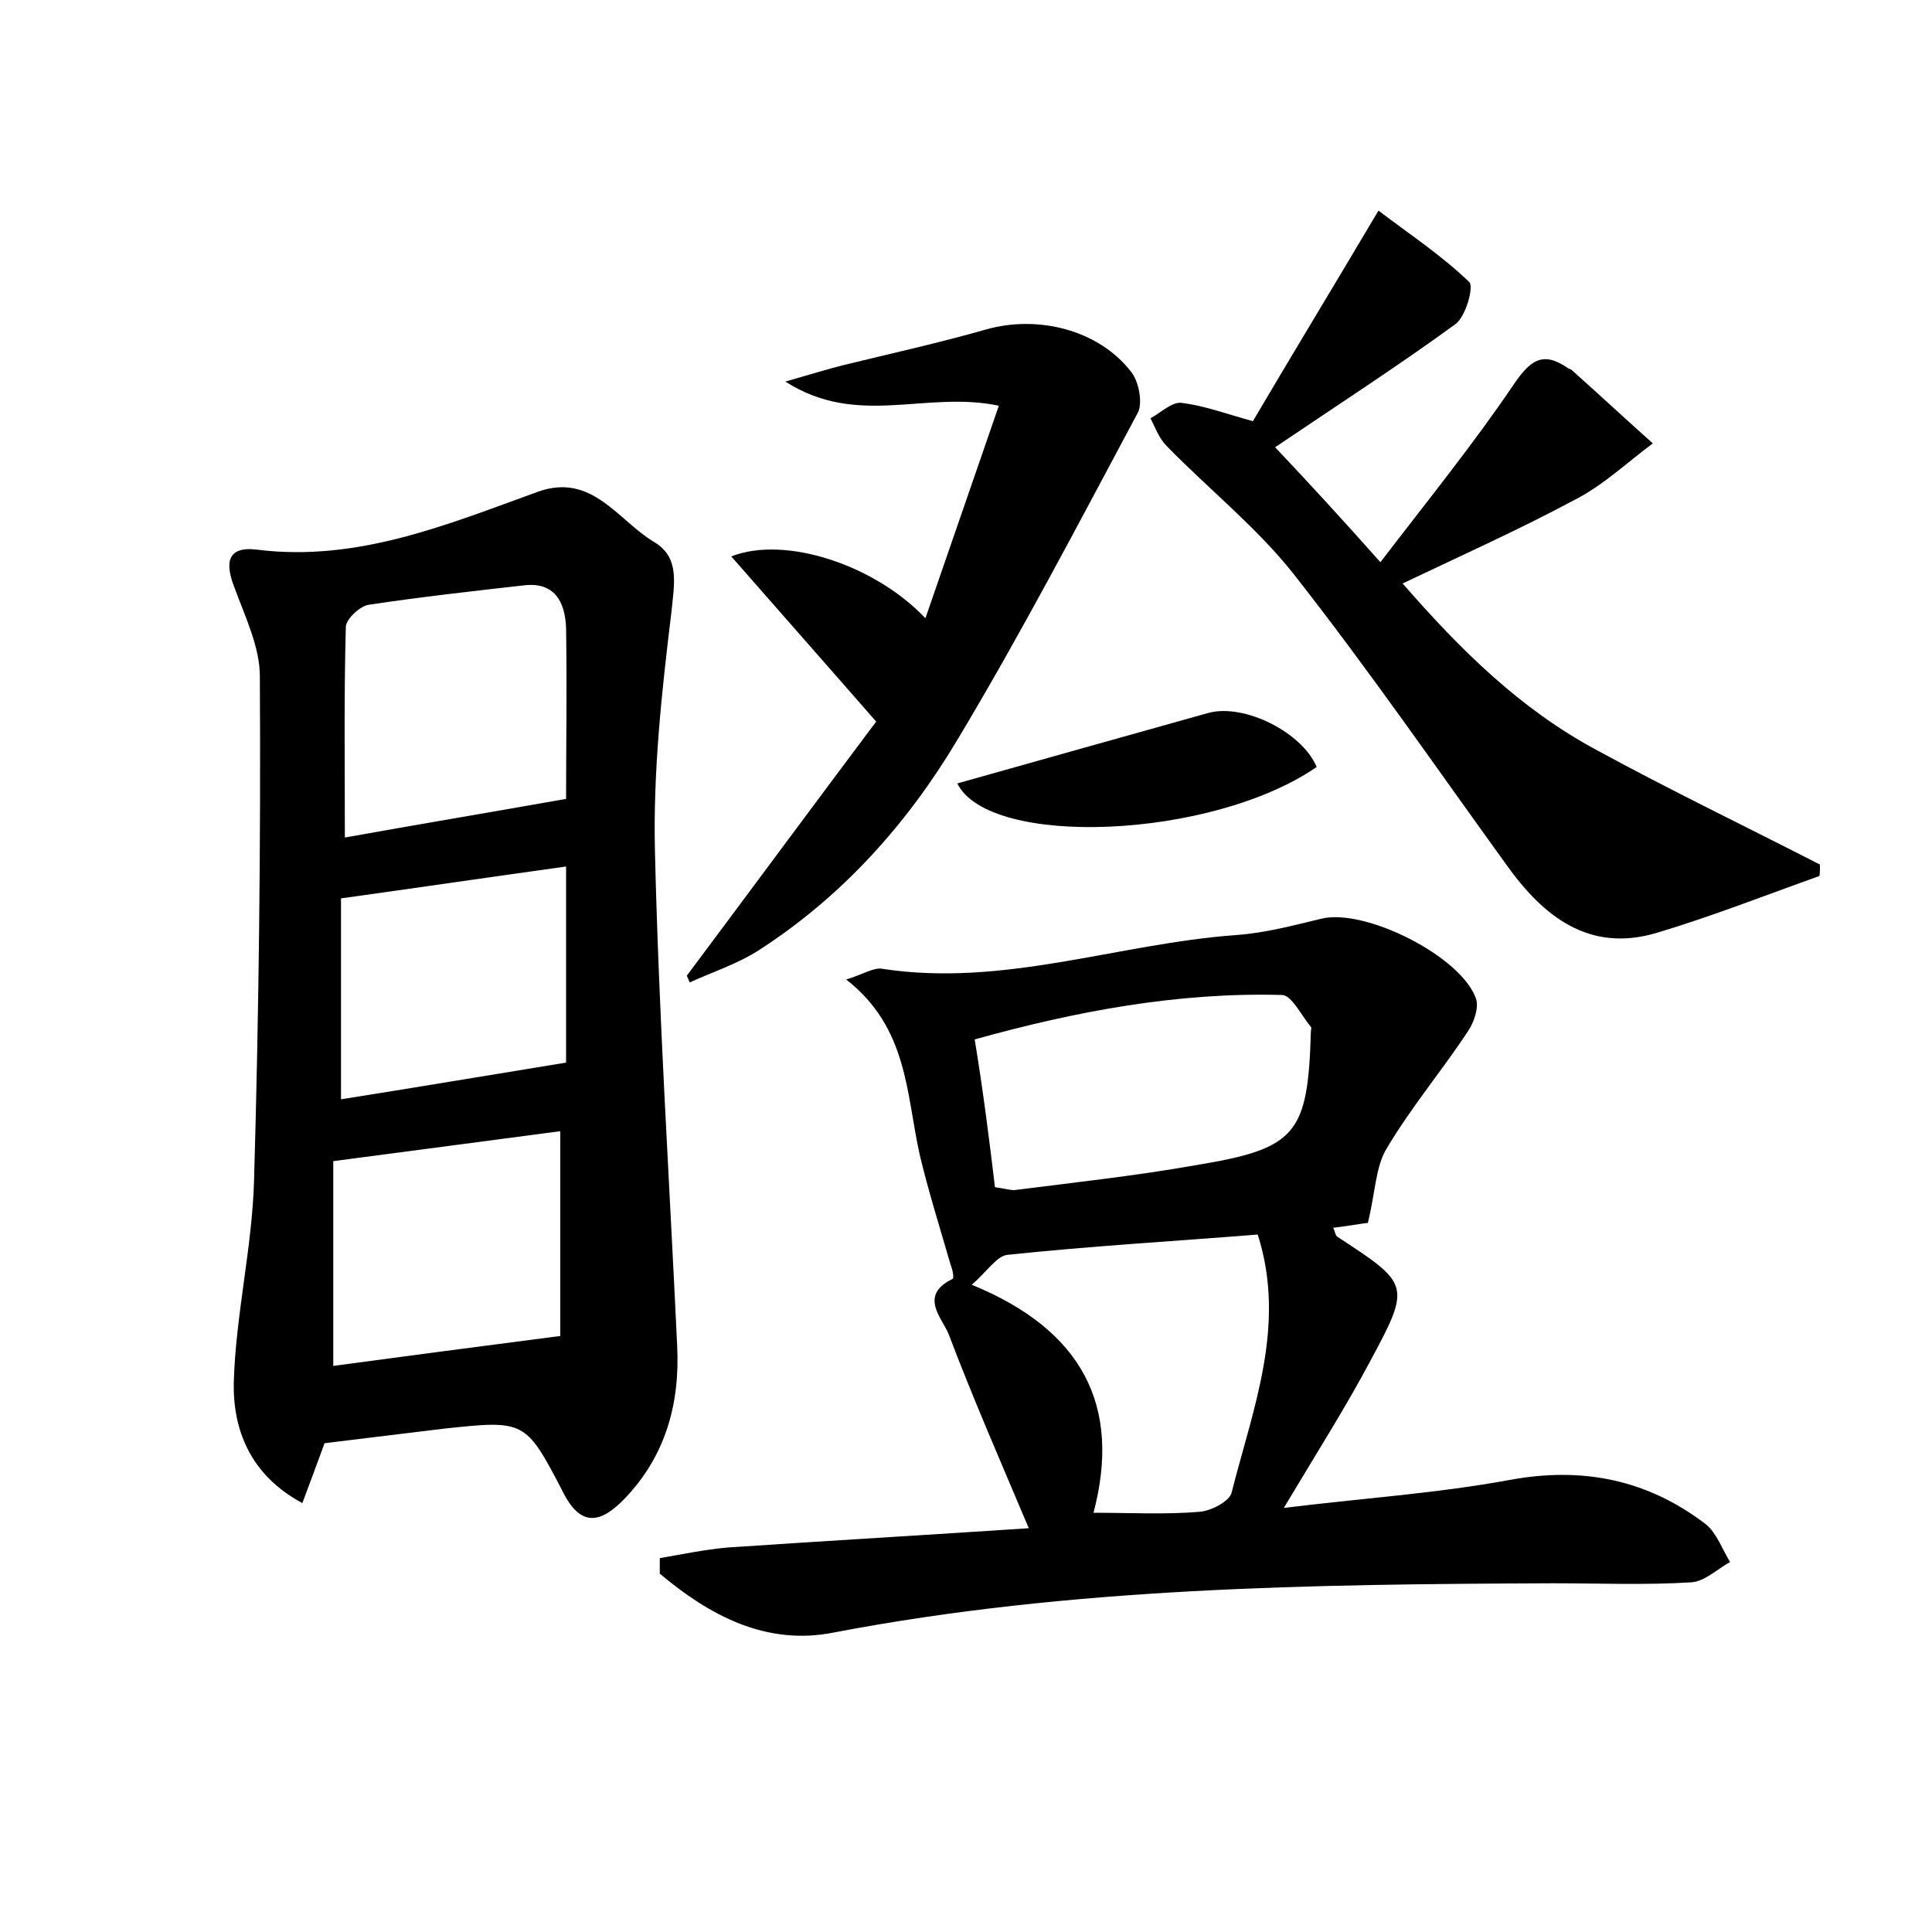 <?xml version="1.0" encoding="utf-8"?>
<!-- Generator: Adobe Illustrator 22.0.0, SVG Export Plug-In . SVG Version: 6.00 Build 0)  -->
<svg version="1.1" id="图层_1" xmlns="http://www.w3.org/2000/svg" xmlns:xlink="http://www.w3.org/1999/xlink" x="0px" y="0px"
	 viewBox="0 0 200 200" style="enable-background:new 0 0 200 200;" xml:space="preserve">
<style type="text/css">
	.st0{fill:#FFFFFF;}
</style>
<g>
	
	<path d="M87.6,101.4c1.9-0.6,2.9-1.3,3.8-1.1c12.5,1.9,24.3-2.6,36.5-3.5c3-0.2,6-1,8.9-1.7c4.5-1.1,14.5,3.9,16,8.3
		c0.3,0.9-0.2,2.4-0.8,3.3c-2.7,4.1-5.9,7.9-8.4,12.1c-1.2,1.9-1.2,4.5-2,7.8c-0.3,0-1.9,0.3-3.6,0.5c0.2,0.3,0.2,0.7,0.4,0.9
		c7.5,4.9,7.7,5,3.5,12.8c-2.6,4.9-5.6,9.6-9,15.3c8.1-1,15.8-1.5,23.4-2.9c7.6-1.4,14.3,0,20.3,4.6c1.1,0.9,1.7,2.6,2.5,3.9
		c-1.3,0.7-2.6,2-4,2.1c-4.8,0.3-9.6,0.1-14.3,0.1c-25,0.1-49.9,0.4-74.5,5.1c-7,1.4-12.9-1.8-18-6.1c0-0.5,0-1.1,0-1.6
		c2.3-0.4,4.7-0.9,7-1.1c10.3-0.7,20.7-1.3,31.2-2c-3-7.1-5.8-13.5-8.3-20.1c-0.7-1.7-3.1-4,0.4-5.7c0.2-0.1,0-1-0.2-1.5
		c-1.1-3.8-2.3-7.6-3.2-11.4C93.8,113.2,94,106.4,87.6,101.4z M103,122.9c0.8,0.1,1.5,0.3,2,0.3c6.3-0.8,12.7-1.5,18.9-2.6
		c10.3-1.7,11.5-3.2,11.8-13.8c0-0.2,0.1-0.4,0-0.5c-1-1.2-2-3.3-3-3.3c-10.8-0.3-21.4,1.7-31.8,4.6
		C101.8,113.1,102.4,117.9,103,122.9z M113.2,156.6c3.8,0,7.4,0.2,11-0.1c1.2-0.1,3.1-1.1,3.3-2c2.2-8.7,5.7-17.3,2.7-26.7
		c-8.8,0.7-17.4,1.2-25.9,2.1c-1.1,0.1-2.1,1.7-3.7,3.1C112.1,137.7,116.1,145.6,113.2,156.6z"/>
	<path d="M33.6,149.4c-0.7,1.9-1.4,3.8-2.3,6.2c-5.4-2.9-7.2-7.6-7.1-12.5c0.2-7,1.9-13.9,2.1-20.9c0.5-17.4,0.7-34.8,0.6-52.2
		c0-3-1.5-6.1-2.6-9.1c-1-2.5-0.9-4.4,2.3-4c10.4,1.3,19.7-2.6,29.1-6c5.6-2,8.3,3,12,5.2c2.7,1.6,2.1,4.3,1.8,7.3
		c-1,8.2-1.9,16.5-1.7,24.7c0.4,17.1,1.5,34.1,2.3,51.2c0.3,6-1.2,11.4-5.4,15.8c-2.5,2.6-4.6,3.1-6.5-0.8
		c-3.8-7.3-3.9-7.3-12.3-6.4C41.8,148.4,37.7,148.9,33.6,149.4z M58.6,82.7c0-5.3,0.1-11.5,0-17.7c-0.1-2.7-1.2-4.8-4.4-4.4
		c-5.3,0.6-10.7,1.2-16,2c-0.9,0.1-2.4,1.5-2.4,2.3c-0.2,7.2-0.1,14.5-0.1,21.8C43.5,85.3,50.7,84.1,58.6,82.7z M58,117.1
		c-7.5,1-15.2,2-23.5,3.1c0,6.9,0,13.9,0,21.2c7.4-1,15-2,23.5-3.1C58,132.1,58,124.9,58,117.1z M58.6,89.7
		c-7.9,1.1-15.4,2.2-23.3,3.3c0,7,0,13.9,0,20.8c7.6-1.2,15.3-2.5,23.3-3.8C58.6,104.1,58.6,97.2,58.6,89.7z"/>
	<path d="M129.7,43.6c4-6.8,8.2-13.7,13-21.8c3,2.3,6.5,4.6,9.4,7.4c0.5,0.5-0.4,3.7-1.5,4.4c-5.9,4.3-12.1,8.3-18.6,12.7
		c3.5,3.7,6.9,7.4,10.9,11.9c4.9-6.4,9.6-12.2,13.8-18.4c1.7-2.5,3-3.5,5.6-1.7c0.1,0.1,0.3,0.1,0.4,0.2c2.8,2.5,5.6,5.1,8.4,7.6
		c-2.7,2-5.2,4.4-8.2,5.9c-5.6,3-11.4,5.6-17.7,8.6c6,6.9,12.2,13,20,17.2c7.7,4.2,15.6,8,23.2,11.9c0,0.7,0,1.2-0.1,1.2
		c-5.6,2-11.2,4.2-16.9,5.9c-6.9,2-11.6-1.7-15.4-7c-7.3-10.1-14.4-20.4-22.1-30.2c-3.8-4.8-8.7-8.7-13.1-13.2
		c-0.8-0.8-1.2-1.9-1.7-2.9c1.1-0.6,2.2-1.7,3.2-1.6C124.7,42,126.8,42.8,129.7,43.6z"/>
	<path d="M71.1,101c6.8-9.1,13.6-18.3,19.6-26.3c-5.5-6.3-10.1-11.5-15-17.1c5.6-2.2,14.9,0.9,20.1,6.4c2.6-7.5,5-14.5,7.6-22
		c-7.6-1.6-14.6,2.3-22.1-2.5c2.8-0.8,4.4-1.3,6-1.7c4.9-1.2,9.9-2.3,14.8-3.7c5.3-1.5,11.6,0,15,4.4c0.8,1,1.2,3.2,0.7,4.2
		c-6.1,11.4-12.1,22.9-18.7,33.9c-5.2,8.7-11.9,16.2-20.6,21.8c-2.2,1.4-4.7,2.2-7.1,3.3C71.3,101.5,71.2,101.2,71.1,101z"/>
	<path d="M99.1,81.1c8.9-2.5,17.4-4.9,26-7.3c3.7-1,9.7,2,11.2,5.6C125.4,86.9,102.4,87.8,99.1,81.1z"/>
	
	
	
	
	
</g>
</svg>

